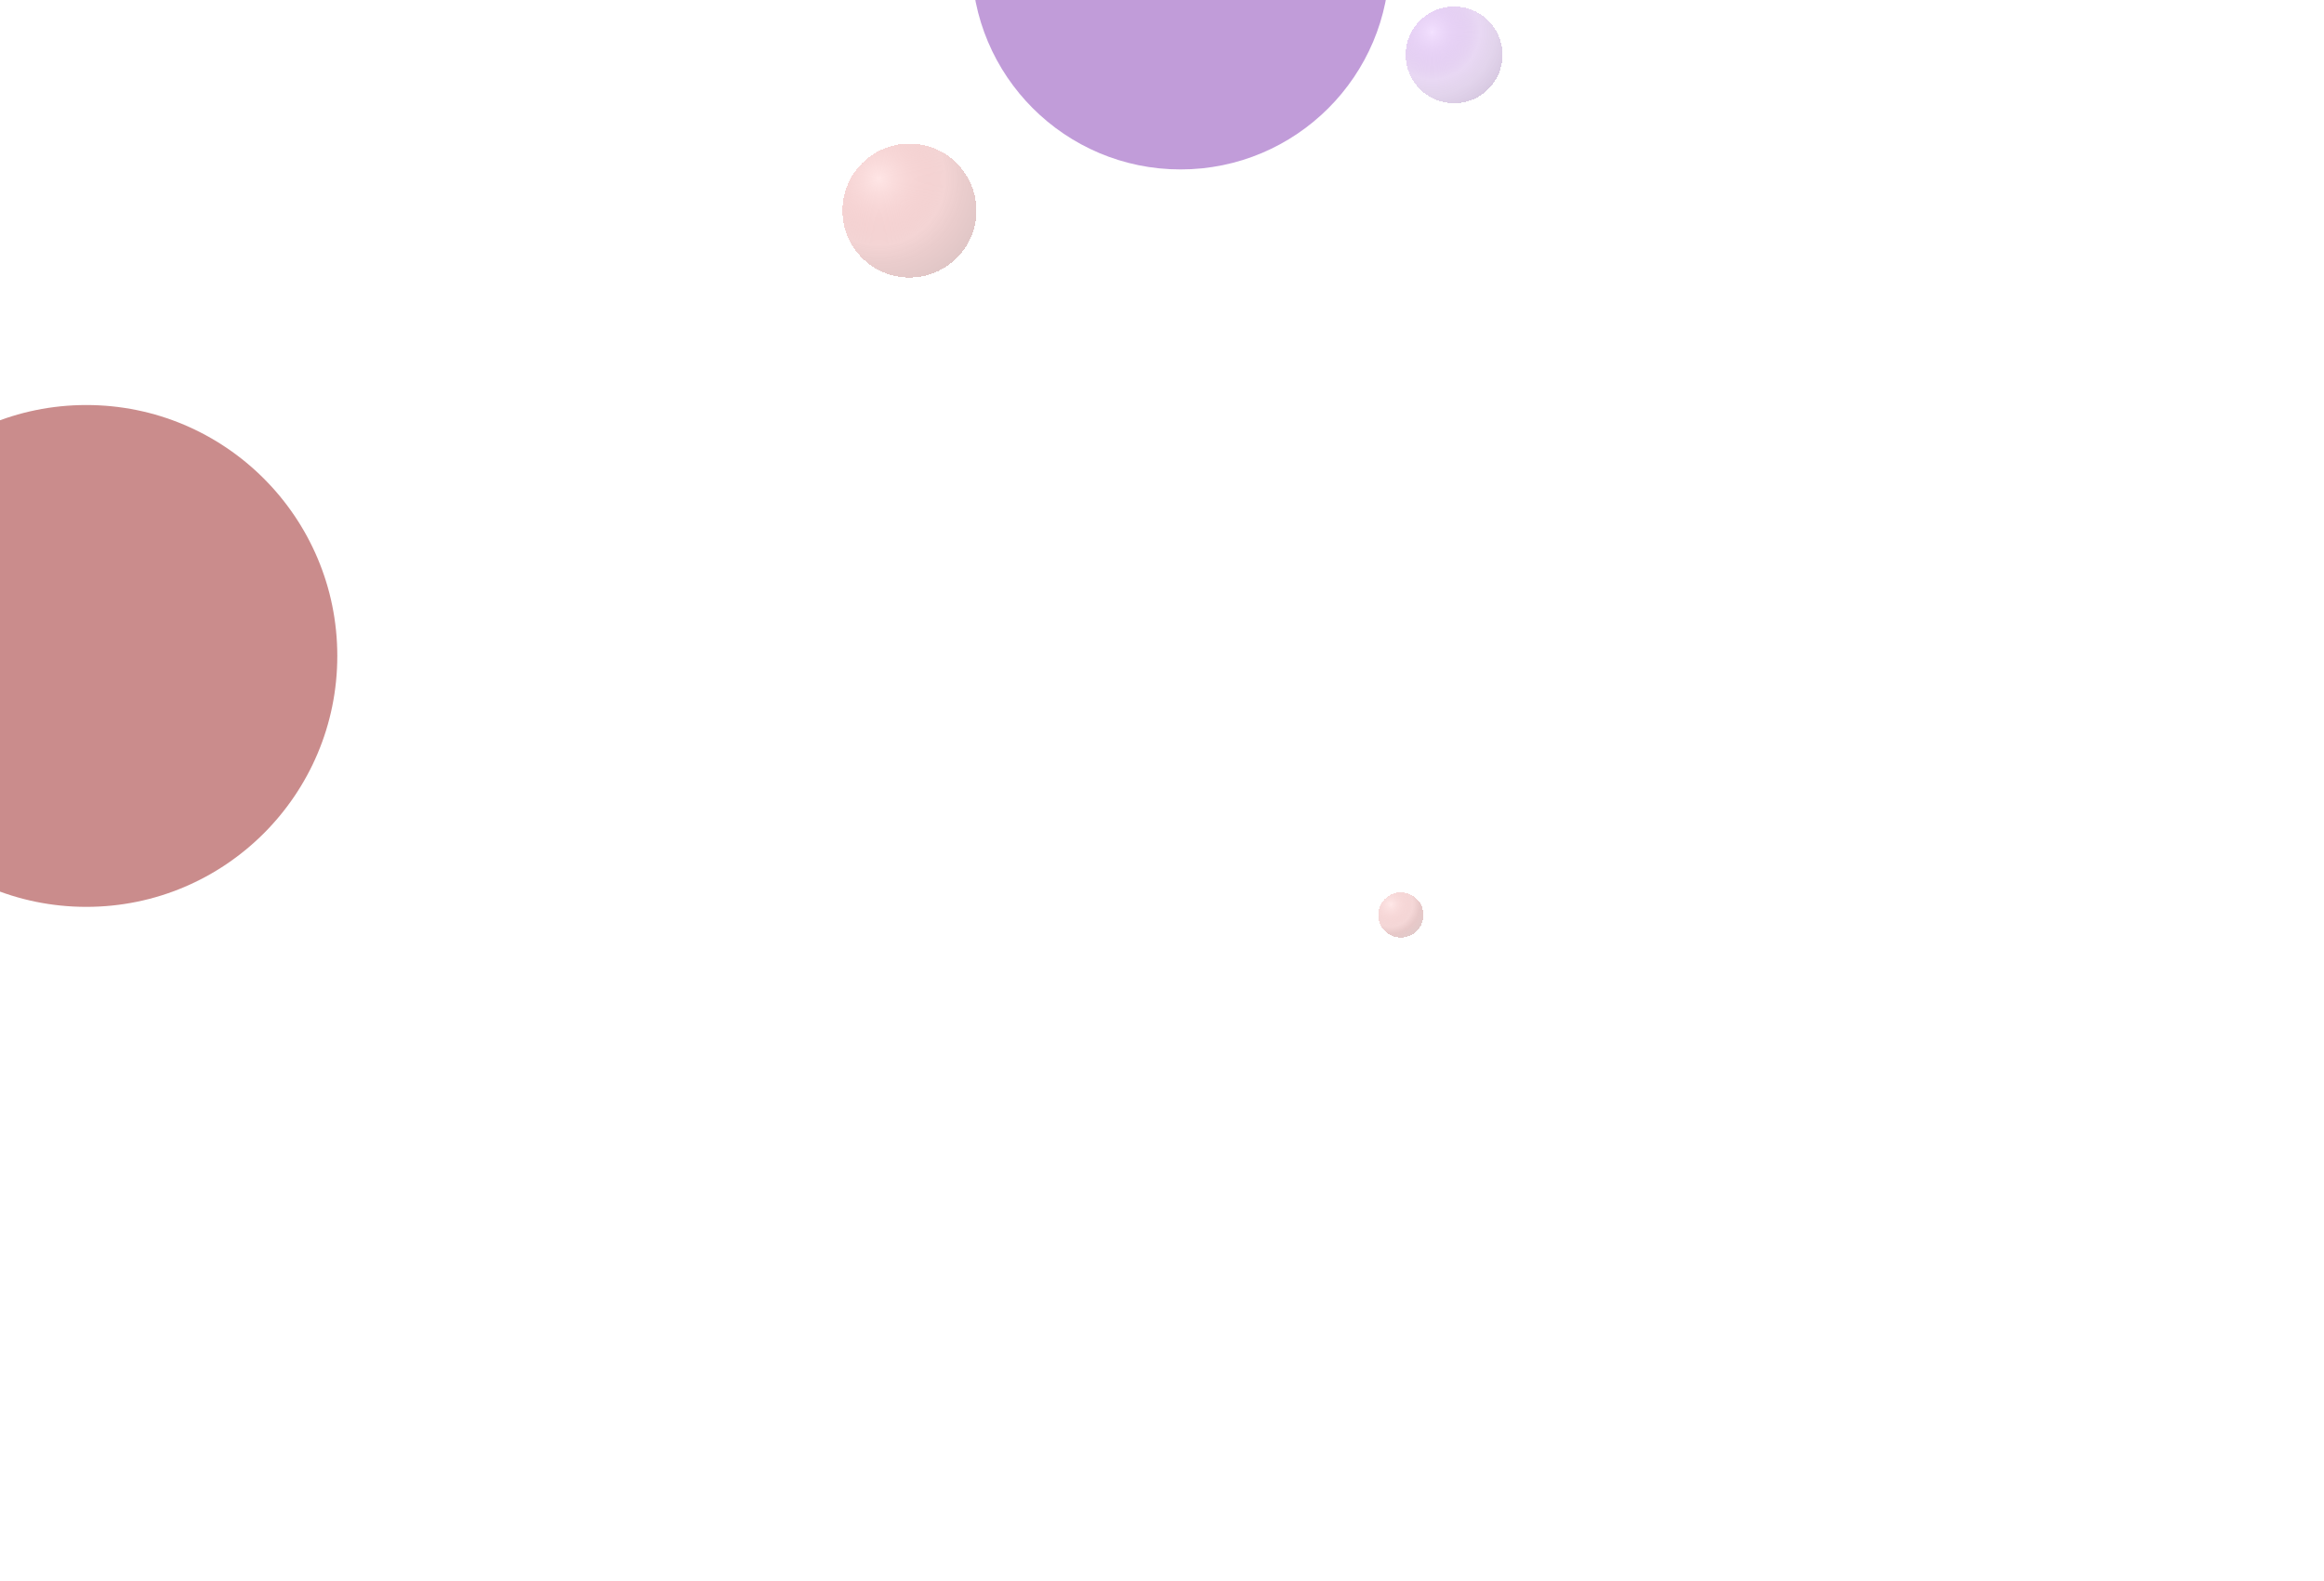 <svg width="1440" height="980" viewBox="0 0 1440 980" fill="none" xmlns="http://www.w3.org/2000/svg">
<g clip-path="url(#clip0_5016_15)">
<g opacity="0.5" filter="url(#filter0_f_5016_15)">
<circle cx="53.5" cy="406.5" r="155.5" fill="#961A1A"/>
</g>
<g opacity="0.5" filter="url(#filter1_f_5016_15)">
<circle cx="731.5" cy="-24.5" r="129.5" fill="#833AB4"/>
</g>
<g filter="url(#filter2_bdf_5016_15)">
<circle cx="865" cy="561" r="14" fill="url(#paint0_radial_5016_15)" fill-opacity="0.8" shape-rendering="crispEdges"/>
</g>
<g filter="url(#filter3_bd_5016_15)">
<circle cx="560.5" cy="124.5" r="41.5" fill="url(#paint1_radial_5016_15)" fill-opacity="0.8" shape-rendering="crispEdges"/>
</g>
<g filter="url(#filter4_bdf_5016_15)">
<circle cx="898" cy="28" r="30" fill="url(#paint2_radial_5016_15)" fill-opacity="0.8" shape-rendering="crispEdges"/>
</g>
</g>
<defs>
<filter id="filter0_f_5016_15" x="-494" y="-141" width="1095" height="1095" filterUnits="userSpaceOnUse" color-interpolation-filters="sRGB">
<feFlood flood-opacity="0" result="BackgroundImageFix"/>
<feBlend mode="normal" in="SourceGraphic" in2="BackgroundImageFix" result="shape"/>
<feGaussianBlur stdDeviation="196" result="effect1_foregroundBlur_5016_15"/>
</filter>
<filter id="filter1_f_5016_15" x="210" y="-546" width="1043" height="1043" filterUnits="userSpaceOnUse" color-interpolation-filters="sRGB">
<feFlood flood-opacity="0" result="BackgroundImageFix"/>
<feBlend mode="normal" in="SourceGraphic" in2="BackgroundImageFix" result="shape"/>
<feGaussianBlur stdDeviation="196" result="effect1_foregroundBlur_5016_15"/>
</filter>
<filter id="filter2_bdf_5016_15" x="837" y="536" width="62" height="62" filterUnits="userSpaceOnUse" color-interpolation-filters="sRGB">
<feFlood flood-opacity="0" result="BackgroundImageFix"/>
<feGaussianBlur in="BackgroundImageFix" stdDeviation="2"/>
<feComposite in2="SourceAlpha" operator="in" result="effect1_backgroundBlur_5016_15"/>
<feColorMatrix in="SourceAlpha" type="matrix" values="0 0 0 0 0 0 0 0 0 0 0 0 0 0 0 0 0 0 127 0" result="hardAlpha"/>
<feMorphology radius="10" operator="erode" in="SourceAlpha" result="effect2_dropShadow_5016_15"/>
<feOffset dx="3" dy="6"/>
<feGaussianBlur stdDeviation="13.5"/>
<feComposite in2="hardAlpha" operator="out"/>
<feColorMatrix type="matrix" values="0 0 0 0 0.875 0 0 0 0 0.49 0 0 0 0 0.49 0 0 0 0.25 0"/>
<feBlend mode="normal" in2="effect1_backgroundBlur_5016_15" result="effect2_dropShadow_5016_15"/>
<feBlend mode="normal" in="SourceGraphic" in2="effect2_dropShadow_5016_15" result="shape"/>
<feGaussianBlur stdDeviation="2.5" result="effect3_foregroundBlur_5016_15"/>
</filter>
<filter id="filter3_bd_5016_15" x="505" y="72" width="117" height="117" filterUnits="userSpaceOnUse" color-interpolation-filters="sRGB">
<feFlood flood-opacity="0" result="BackgroundImageFix"/>
<feGaussianBlur in="BackgroundImageFix" stdDeviation="2"/>
<feComposite in2="SourceAlpha" operator="in" result="effect1_backgroundBlur_5016_15"/>
<feColorMatrix in="SourceAlpha" type="matrix" values="0 0 0 0 0 0 0 0 0 0 0 0 0 0 0 0 0 0 127 0" result="hardAlpha"/>
<feMorphology radius="10" operator="erode" in="SourceAlpha" result="effect2_dropShadow_5016_15"/>
<feOffset dx="3" dy="6"/>
<feGaussianBlur stdDeviation="13.5"/>
<feComposite in2="hardAlpha" operator="out"/>
<feColorMatrix type="matrix" values="0 0 0 0 0.875 0 0 0 0 0.49 0 0 0 0 0.49 0 0 0 0.25 0"/>
<feBlend mode="normal" in2="effect1_backgroundBlur_5016_15" result="effect2_dropShadow_5016_15"/>
<feBlend mode="normal" in="SourceGraphic" in2="effect2_dropShadow_5016_15" result="shape"/>
</filter>
<filter id="filter4_bdf_5016_15" x="854" y="-13" width="94" height="94" filterUnits="userSpaceOnUse" color-interpolation-filters="sRGB">
<feFlood flood-opacity="0" result="BackgroundImageFix"/>
<feGaussianBlur in="BackgroundImageFix" stdDeviation="2"/>
<feComposite in2="SourceAlpha" operator="in" result="effect1_backgroundBlur_5016_15"/>
<feColorMatrix in="SourceAlpha" type="matrix" values="0 0 0 0 0 0 0 0 0 0 0 0 0 0 0 0 0 0 127 0" result="hardAlpha"/>
<feMorphology radius="10" operator="erode" in="SourceAlpha" result="effect2_dropShadow_5016_15"/>
<feOffset dx="3" dy="6"/>
<feGaussianBlur stdDeviation="13.5"/>
<feComposite in2="hardAlpha" operator="out"/>
<feColorMatrix type="matrix" values="0 0 0 0 0.694 0 0 0 0 0.463 0 0 0 0 0.851 0 0 0 0.25 0"/>
<feBlend mode="normal" in2="effect1_backgroundBlur_5016_15" result="effect2_dropShadow_5016_15"/>
<feBlend mode="normal" in="SourceGraphic" in2="effect2_dropShadow_5016_15" result="shape"/>
<feGaussianBlur stdDeviation="5" result="effect3_foregroundBlur_5016_15"/>
</filter>
<radialGradient id="paint0_radial_5016_15" cx="0" cy="0" r="1" gradientUnits="userSpaceOnUse" gradientTransform="translate(858.63 554.42) rotate(51.041) scale(23.045)">
<stop stop-color="#FFD0D0" stop-opacity="0.6"/>
<stop offset="0.597" stop-color="#D45D5D" stop-opacity="0.31"/>
<stop offset="0.786" stop-color="#A73131" stop-opacity="0.33"/>
<stop offset="1" stop-color="#821919" stop-opacity="0.29"/>
</radialGradient>
<radialGradient id="paint1_radial_5016_15" cx="0" cy="0" r="1" gradientUnits="userSpaceOnUse" gradientTransform="translate(541.618 104.995) rotate(51.041) scale(68.313)">
<stop stop-color="#FFD0D0" stop-opacity="0.67"/>
<stop offset="0.597" stop-color="#D45D5D" stop-opacity="0.33"/>
<stop offset="0.786" stop-color="#A73131" stop-opacity="0.31"/>
<stop offset="1" stop-color="#821919" stop-opacity="0.31"/>
</radialGradient>
<radialGradient id="paint2_radial_5016_15" cx="0" cy="0" r="1" gradientUnits="userSpaceOnUse" gradientTransform="translate(884.35 13.9) rotate(51.041) scale(49.383)">
<stop stop-color="#ECD0FF" stop-opacity="0.8"/>
<stop offset="0.597" stop-color="#A15DCF" stop-opacity="0.3"/>
<stop offset="0.786" stop-color="#7631A4" stop-opacity="0.26"/>
<stop offset="1" stop-color="#561880" stop-opacity="0.29"/>
</radialGradient>
<clipPath id="clip0_5016_15">
<rect width="1440" height="980" fill="white"/>
</clipPath>
</defs>
</svg>
